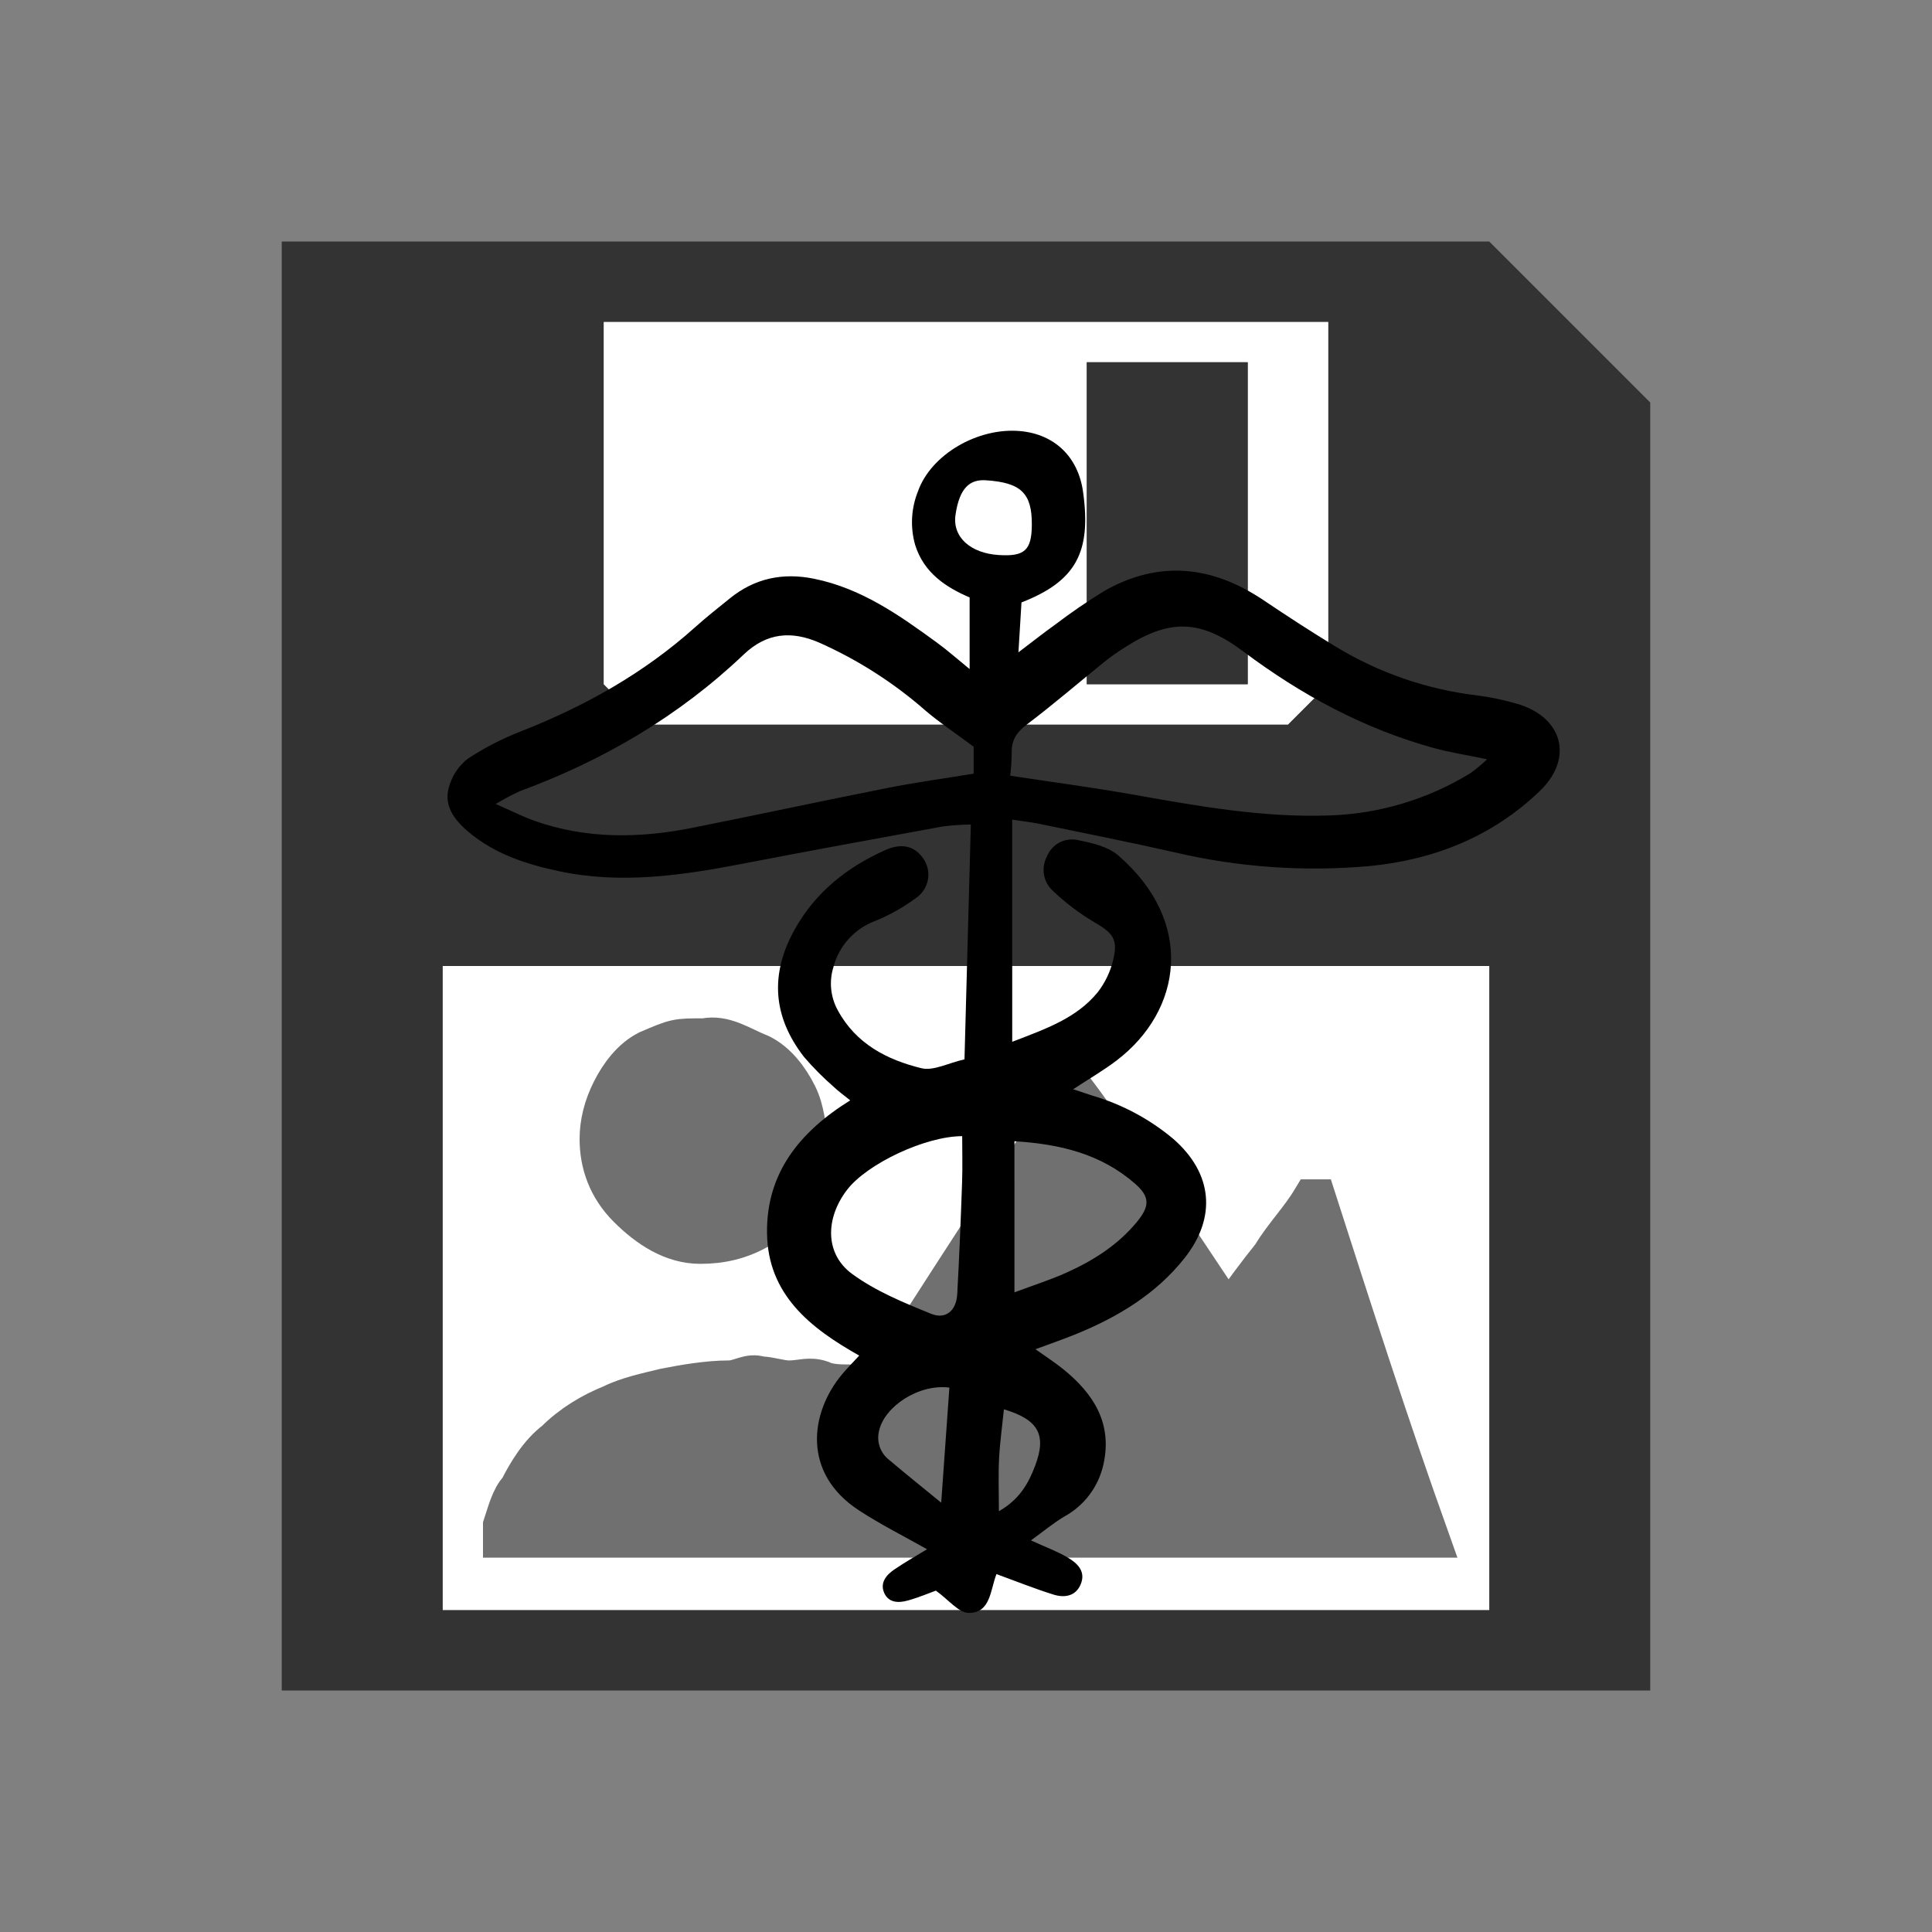 <?xml version="1.0" encoding="UTF-8" standalone="no"?>
<!-- Generator: Adobe Illustrator 19.2.0, SVG Export Plug-In . SVG Version: 6.00 Build 0)  -->

<svg
   version="1.1"
   id="Layer_1"
   x="0px"
   y="0px"
   viewBox="0 0 48 48"
   style="enable-background:new 0 0 48 48;"
   xml:space="preserve"
   sodipodi:docname="SaveImages.svg"
   inkscape:version="1.1.2 (0a00cf5339, 2022-02-04)"
   xmlns:inkscape="http://www.inkscape.org/namespaces/inkscape"
   xmlns:sodipodi="http://sodipodi.sourceforge.net/DTD/sodipodi-0.dtd"
   xmlns="http://www.w3.org/2000/svg"
   xmlns:svg="http://www.w3.org/2000/svg"><rect x="0" y="0" width="48" height="48" fill="#808080" stroke="none"/><defs
   id="defs904"><clipPath
     id="clip0"><rect
       width="150.958"
       height="160.146"
       fill="#ffffff"
       transform="translate(0.306,0.977)"
       id="rect66"
       x="0"
       y="0" /></clipPath></defs><sodipodi:namedview
   id="namedview902"
   pagecolor="#ffffff"
   bordercolor="#666666"
   borderopacity="1.0"
   inkscape:pageshadow="2"
   inkscape:pageopacity="0.0"
   inkscape:pagecheckerboard="0"
   showgrid="false"
   inkscape:zoom="17.5625"
   inkscape:cx="23.97153"
   inkscape:cy="23.97153"
   inkscape:window-width="1920"
   inkscape:window-height="1048"
   inkscape:window-x="0"
   inkscape:window-y="0"
   inkscape:window-maximized="1"
   inkscape:current-layer="Layer_1" />
<style
   type="text/css"
   id="style885">
	.st0{fill:#333333;}
	.st1{fill:#FFFFFF;}
	.st2{fill:#707070;stroke:#707070;stroke-miterlimit:10;}
</style>
<g
   id="g895">
	<path
   class="st0"
   d="M37,6H7v36h34V10L37,6z M15,8h18v9l-1,1H16l-1-1V8z M37,40H11V24h3h18h5V40z"
   id="path887" />
	<polygon
   class="st1"
   points="14,24 11,24 11,40 37,40 37,24 32,24  "
   id="polygon889" />
	<path
   class="st1"
   d="M32,18l1-1V8H15v9l1,1H32z M27,9h4v8h-4V9z"
   id="path891" />
	<rect
   x="27"
   y="9"
   class="st0"
   width="4"
   height="8"
   id="rect893" />
</g>
<path
   class="st2"
   d="M26.7,27.1c0.3,0.4,0.6,0.8,0.8,1.2c0.6,0.8,1.1,1.6,1.7,2.4c0.4,0.6,0.8,1.2,1.2,1.8c0,0.1,0.1,0.1,0.1,0.2  c0.4-0.6,0.7-1,1.1-1.5c0.3-0.5,0.7-0.9,1-1.4c0,0,0,0,0.1,0c0,0,0,0,0,0c0.9,2.8,1.8,5.6,2.8,8.4c-7.7,0-15.3,0-23,0  c0-0.1,0-0.2,0-0.3c0.1-0.3,0.2-0.7,0.4-0.9c0.2-0.4,0.5-0.9,0.9-1.2c0.4-0.4,0.9-0.7,1.4-0.9c0.4-0.2,0.9-0.3,1.3-0.4  c0.5-0.1,1.1-0.2,1.6-0.2c0.3,0,0.5-0.2,0.8-0.1c0.2,0,0.5,0.1,0.7,0.1c0.3,0,0.5-0.1,0.8,0c0.2,0.1,0.5,0.1,0.7,0.1  c0.2,0,0.4,0.1,0.6,0.1c0,0,0.1,0.1,0.1,0.1C23.4,32.1,25,29.6,26.7,27.1z"
   id="path897" />
<path
   class="st2"
   d="M17.5,25.8c0.5-0.1,0.9,0.2,1.4,0.4c0.4,0.2,0.7,0.6,0.9,1c0.2,0.4,0.2,0.8,0.3,1.2c-0.2,0.4-0.1,0.9-0.3,1.2  c-0.3,0.4-0.5,0.7-0.9,0.9c-0.5,0.3-1,0.4-1.5,0.4c-0.7,0-1.3-0.4-1.8-0.9c-0.5-0.5-0.7-1.1-0.7-1.7c0-0.4,0.1-0.8,0.3-1.2  c0.2-0.4,0.5-0.8,0.9-1C16.8,25.8,16.8,25.8,17.5,25.8z"
   id="path899" />
<g
   clip-path="url(#clip0)"
   id="g64"
   transform="matrix(0.184,0,0,0.184,11.011,10.47)"><path
     d="m 71.082,33.439 v -9.672 c -3.216,-1.378 -6.174,-3.32 -7.351,-7.075 -0.686,-2.395 -0.552,-4.951 0.38,-7.262 1.756,-4.952 8.076,-8.654 13.825,-8.122 4.634,0.429 7.797,3.489 8.46,8.185 1.153,8.168 -0.966,12.09 -8.311,14.948 -0.119,1.941 -0.245,4.017 -0.412,6.737 1.964,-1.486 3.425,-2.646 4.942,-3.727 2.14,-1.633 4.361,-3.155 6.656,-4.561 7.417,-4.208 14.594,-3.404 21.539,1.277 3.16,2.13 6.362,4.205 9.615,6.189 5.862,3.581 12.431,5.85 19.253,6.65 1.778,0.232 3.537,0.602 5.258,1.105 6.205,1.759 7.765,7.324 3.159,11.77 -6.381,6.159 -14.28,9.304 -22.969,10.152 -8.856,0.802 -17.783,0.172 -26.439,-1.866 -6.018,-1.363 -12.072,-2.566 -18.115,-3.815 -1.185,-0.245 -2.394,-0.375 -3.738,-0.581 v 29.994 c 4.582,-1.759 8.683,-3.189 11.541,-6.684 1.024,-1.322 1.748,-2.852 2.119,-4.483 0.65,-2.706 -0.124,-3.557 -2.568,-4.974 -2.016,-1.192 -3.889,-2.609 -5.585,-4.225 -0.639,-0.571 -1.067,-1.34 -1.216,-2.184 -0.148,-0.844 -0.009,-1.713 0.396,-2.468 0.314,-0.799 0.9,-1.461 1.655,-1.868 0.755,-0.407 1.63,-0.534 2.47,-0.357 1.917,0.376 4.109,0.872 5.513,2.088 10.431,9.036 8.603,20.959 -0.236,27.685 -1.772,1.351 -3.724,2.474 -5.856,3.876 1.004,0.335 1.811,0.612 2.625,0.873 3.998,1.174 7.71,3.163 10.902,5.841 5.311,4.645 5.874,10.579 1.501,16.097 -3.873,4.888 -9.051,7.98 -14.742,10.291 -1.63,0.661 -3.296,1.233 -5.376,2.006 1.5,1.072 2.691,1.833 3.78,2.719 4.079,3.314 6.629,7.295 5.39,12.849 -0.329,1.483 -0.972,2.878 -1.886,4.091 -0.914,1.213 -2.077,2.217 -3.412,2.942 -1.495,0.891 -2.845,2.025 -4.483,3.21 1.965,0.9 3.544,1.477 4.973,2.32 1.275,0.754 2.455,1.849 1.757,3.57 -0.677,1.672 -2.211,1.888 -3.696,1.425 -2.545,-0.795 -5.024,-1.794 -7.691,-2.764 -0.841,2.118 -0.769,5.246 -3.731,5.241 -1.37,0 -2.736,-1.784 -4.454,-3.008 -0.871,0.313 -2.301,0.922 -3.786,1.335 -1.229,0.342 -2.6,0.339 -3.197,-1.046 -0.585,-1.357 0.289,-2.406 1.349,-3.128 1.558,-1.061 3.204,-1.991 4.442,-2.749 -3.041,-1.723 -6.244,-3.32 -9.218,-5.266 -7.679,-5.022 -6.594,-13.17 -2.249,-18.365 0.646,-0.772 1.36,-1.487 2.311,-2.519 -6.629,-3.728 -12.358,-8.25 -12.451,-16.566 -0.09,-8.067 4.378,-13.632 11.234,-17.896 -0.919,-0.747 -1.614,-1.237 -2.221,-1.819 -1.435,-1.249 -2.777,-2.6 -4.017,-4.044 -4.226,-5.442 -4.636,-11.196 -1.231,-17.262 2.822,-5.032 7.051,-8.352 12.19,-10.663 2.203,-0.99 3.928,-0.574 5.095,1.061 0.302,0.411 0.518,0.879 0.635,1.376 0.117,0.497 0.134,1.012 0.048,1.515 -0.086,0.503 -0.272,0.984 -0.547,1.413 -0.275,0.43 -0.634,0.8 -1.055,1.088 -1.712,1.267 -3.575,2.314 -5.547,3.118 -1.365,0.511 -2.587,1.341 -3.564,2.422 -0.977,1.081 -1.68,2.381 -2.05,3.79 -0.303,0.965 -0.407,1.981 -0.305,2.986 0.102,1.006 0.406,1.981 0.896,2.865 2.438,4.507 6.629,6.675 11.275,7.81 1.636,0.4 3.638,-0.7 5.827,-1.195 0.284,-10.527 0.564,-20.896 0.857,-31.71 -1.256,0.017 -2.509,0.104 -3.756,0.259 -9.057,1.652 -18.109,3.306 -27.146,5.054 -8.201,1.584 -16.402,2.763 -24.727,0.989 C 11.186,59.785 6.932,58.399 3.401,55.413 1.424,53.739 -0.103,51.72 0.9,48.981 1.351,47.614 2.199,46.413 3.337,45.532 c 2.247,-1.472 4.642,-2.705 7.145,-3.679 8.649,-3.392 16.622,-7.857 23.562,-14.088 1.503,-1.349 3.094,-2.602 4.666,-3.872 3.362,-2.719 7.142,-3.509 11.382,-2.646 6.367,1.295 11.49,4.91 16.574,8.619 1.412,1.028 2.728,2.2 4.416,3.573 z m 5.479,14.399 c 5.739,0.872 11.06,1.575 16.343,2.507 8.836,1.565 17.637,3.171 26.695,2.862 6.753,-0.205 13.336,-2.172 19.094,-5.705 0.796,-0.576 1.553,-1.205 2.265,-1.883 -2.737,-0.571 -5.038,-0.923 -7.265,-1.538 -9.416,-2.6 -17.842,-7.165 -25.63,-13 -5.811,-4.354 -9.943,-4.47 -16.036,-0.56 -0.95,0.597 -1.866,1.244 -2.745,1.94 -3.49,2.815 -6.886,5.752 -10.463,8.452 -1.408,1.062 -2.121,2.166 -2.056,3.898 -0.013,1.013 -0.079,2.025 -0.201,3.03 z M 71.628,43.927 C 69.025,41.988 66.984,40.639 65.139,39.061 60.836,35.288 55.988,32.187 50.758,29.862 47.065,28.265 43.711,28.489 40.567,31.481 31.842,39.784 21.652,45.76 10.368,49.92 c -1.124,0.514 -2.216,1.095 -3.271,1.739 2.213,0.968 3.702,1.733 5.265,2.283 6.972,2.455 14.09,2.363 21.228,0.944 8.795,-1.746 17.553,-3.643 26.345,-5.382 3.819,-0.756 7.679,-1.284 11.692,-1.943 z m -1.549,52.581 c -4.988,0.008 -12.858,3.737 -15.545,7.245 -2.965,3.872 -3.003,8.663 0.687,11.362 3.177,2.324 6.979,3.884 10.669,5.382 1.986,0.804 3.393,-0.453 3.516,-2.645 0.281,-5.02 0.48,-10.042 0.656,-15.068 0.077,-2.093 0.016,-4.188 0.016,-6.276 z m 7.055,21.089 c 2.509,-0.941 4.846,-1.679 7.065,-2.679 3.599,-1.623 6.912,-3.726 9.46,-6.817 1.781,-2.161 1.772,-3.422 -0.257,-5.192 -4.576,-3.993 -10.098,-5.341 -16.269,-5.715 z m -8.786,12.864 c -4.135,-0.538 -8.792,2.56 -9.501,5.859 -0.174,0.713 -0.137,1.462 0.106,2.154 0.243,0.693 0.682,1.3 1.264,1.749 2.192,1.857 4.436,3.652 7.028,5.776 0.387,-5.448 0.738,-10.396 1.103,-15.535 z M 79.481,13.948 C 79.512,9.642 77.961,8.256 73.283,7.948 71.17,7.809 69.72,8.886 69.176,12.614 c -0.438,2.999 2.021,5.185 5.834,5.427 3.502,0.225 4.449,-0.64 4.471,-4.09 z M 75.714,133.389 c -0.228,2.242 -0.543,4.447 -0.656,6.662 -0.113,2.252 -0.025,4.513 -0.025,7.103 2.766,-1.583 3.99,-3.73 4.904,-6.17 1.549,-4.126 0.474,-6.188 -4.222,-7.592 z"
     fill="#000000"
     id="path62" /></g></svg>
